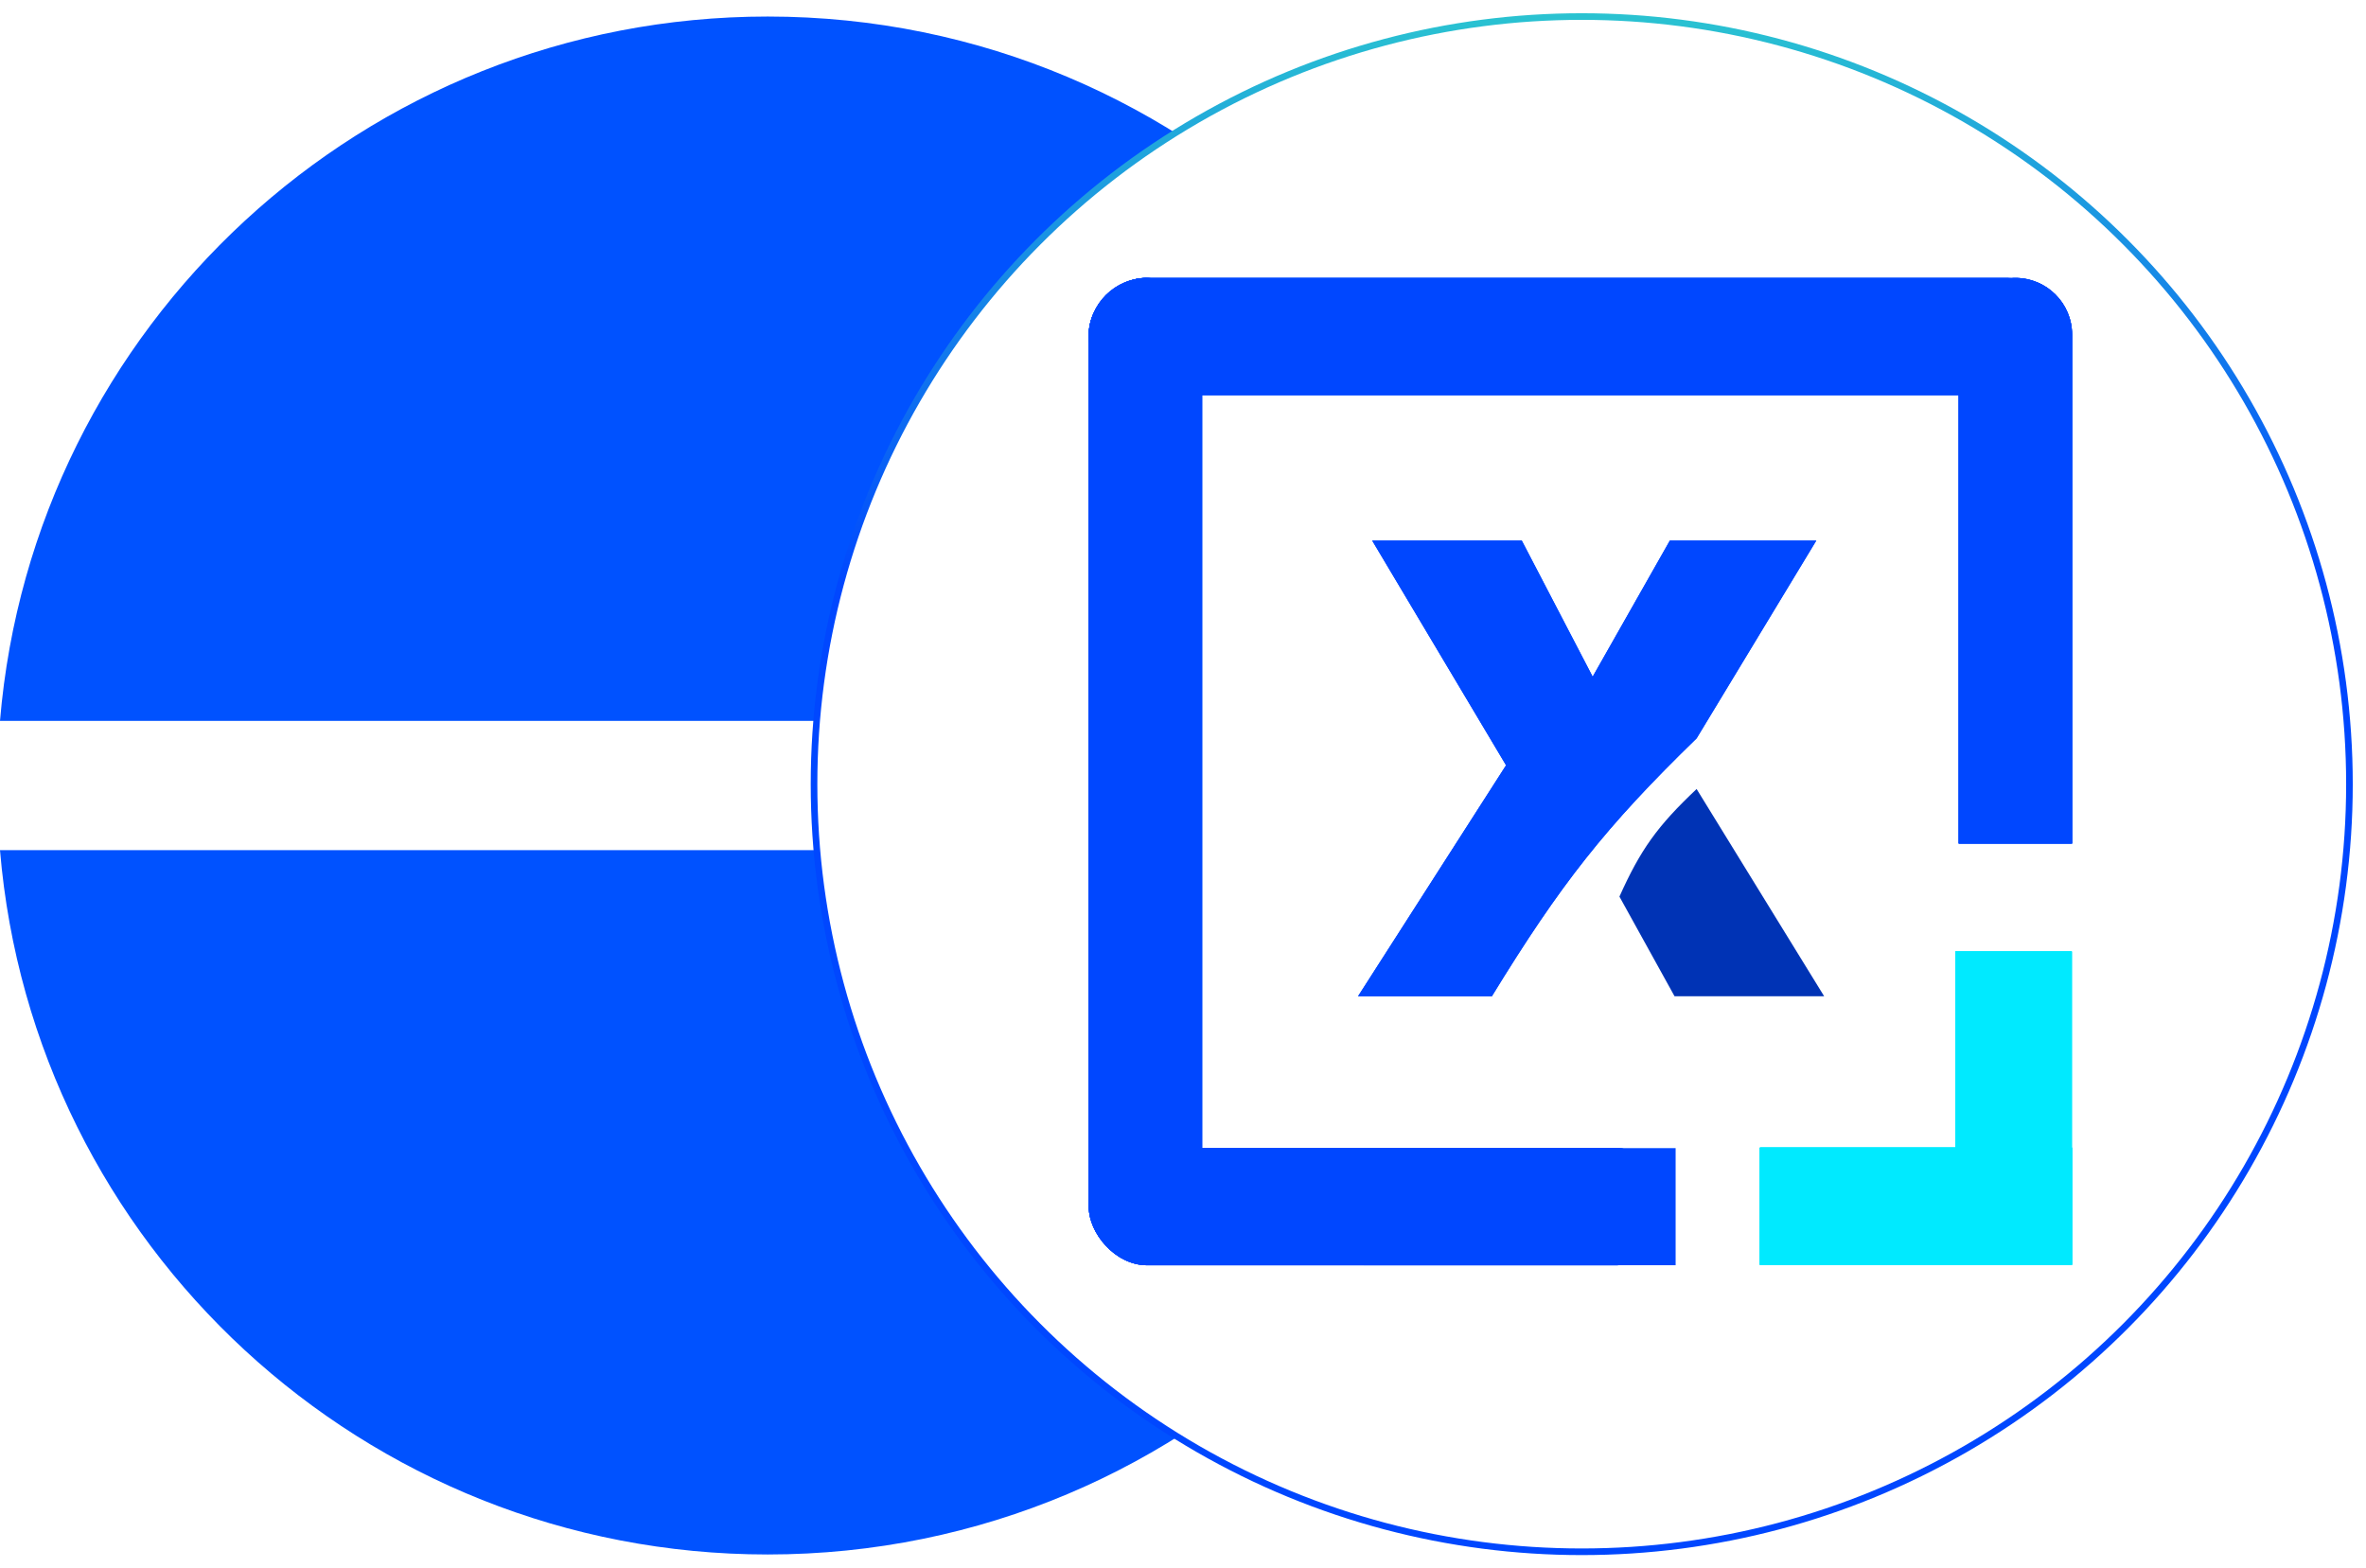 <svg width="715" height="474" viewBox="0 0 715 474" fill="none" xmlns="http://www.w3.org/2000/svg">
<g clip-path="url(#clip0_84_136)">
<g filter="url(#filter0_d_84_136)">
<path d="M232.002 465.814C360.58 465.814 464.814 361.762 464.814 233.407C464.814 105.052 360.58 1 232.002 1C110.014 1 9.939 94.658 0 213.871H307.725V252.943H1.67134e-06C9.939 372.156 110.014 465.814 232.002 465.814Z" fill="#0052FF"/>
</g>
</g>
<g filter="url(#filter1_d_84_136)">
<circle cx="478" cy="233" r="232" fill="white" stroke="url(#paint0_linear_84_136)" stroke-width="2"/>
</g>
<path d="M459.883 163.384H414.669L455.124 231.291L410.386 301.11H450.84C471.719 267.039 485.197 249.896 512.712 223.161L548.883 163.384H504.621L481.3 204.511L459.883 163.384Z" fill="#0047FF"/>
<path d="M459.883 163.384H414.669L455.124 231.291L410.386 301.11H450.84C471.719 267.039 485.197 249.896 512.712 223.161L548.883 163.384H504.621L481.3 204.511L459.883 163.384Z" fill="#0047FF"/>
<path d="M512.712 238.464C500.808 249.691 495.735 256.837 489.391 270.982L506.049 301.11H551.263L512.712 238.464Z" fill="#0033B5"/>
<rect x="329" y="84" width="295.081" height="35.388" rx="17.694" fill="#0047FF"/>
<rect x="329" y="84" width="295.081" height="35.388" rx="17.694" fill="#0047FF"/>
<rect x="329" y="84" width="295.081" height="35.388" rx="17.694" fill="#0047FF"/>
<rect x="329" y="84" width="295.081" height="35.388" rx="17.694" fill="#0047FF"/>
<rect x="363.267" y="84" width="296.494" height="34.267" rx="17.134" transform="rotate(90 363.267 84)" fill="#0047FF"/>
<rect x="363.267" y="84" width="296.494" height="34.267" rx="17.134" transform="rotate(90 363.267 84)" fill="#0047FF"/>
<rect x="363.267" y="84" width="296.494" height="34.267" rx="17.134" transform="rotate(90 363.267 84)" fill="#0047FF"/>
<rect x="363.267" y="84" width="296.494" height="34.267" rx="17.134" transform="rotate(90 363.267 84)" fill="#0047FF"/>
<path d="M609.045 84C618.508 84 626.179 91.671 626.179 101.134L626.179 254.933L591.911 254.933L591.911 101.134C591.911 91.671 599.582 84 609.045 84V84Z" fill="#0047FF"/>
<path d="M609.045 84C618.508 84 626.179 91.671 626.179 101.134L626.179 254.933L591.911 254.933L591.911 101.134C591.911 91.671 599.582 84 609.045 84V84Z" fill="#0047FF"/>
<path d="M609.045 84C618.508 84 626.179 91.671 626.179 101.134L626.179 254.933L591.911 254.933L591.911 101.134C591.911 91.671 599.582 84 609.045 84V84Z" fill="#0047FF"/>
<path d="M609.045 84C618.508 84 626.179 91.671 626.179 101.134L626.179 254.933L591.911 254.933L591.911 101.134C591.911 91.671 599.582 84 609.045 84V84Z" fill="#0047FF"/>
<rect x="329" y="347.018" width="177.049" height="35.388" rx="17.694" fill="#0047FF"/>
<rect x="329" y="347.018" width="177.049" height="35.388" rx="17.694" fill="#0047FF"/>
<rect x="329" y="347.018" width="177.049" height="35.388" rx="17.694" fill="#0047FF"/>
<rect x="329" y="347.018" width="177.049" height="35.388" rx="17.694" fill="#0047FF"/>
<rect x="531.867" y="346.865" width="94.236" height="35.388" fill="#00EAFF"/>
<rect x="531.867" y="346.865" width="94.236" height="35.388" fill="#00EAFF"/>
<rect x="531.867" y="346.865" width="94.236" height="35.388" fill="#00EAFF"/>
<rect x="531.867" y="346.865" width="94.236" height="35.388" fill="#00EAFF"/>
<rect x="531.867" y="346.865" width="94.236" height="35.388" fill="#00EAFF"/>
<rect x="531.867" y="346.865" width="94.236" height="35.388" fill="#00EAFF"/>
<rect x="531.867" y="346.865" width="94.236" height="35.388" fill="#00EAFF"/>
<rect x="531.867" y="346.865" width="94.236" height="35.388" fill="#00EAFF"/>
<rect x="626.102" y="287.566" width="94.687" height="35.219" transform="rotate(90 626.102 287.566)" fill="#00EAFF"/>
<rect x="626.102" y="287.566" width="94.687" height="35.219" transform="rotate(90 626.102 287.566)" fill="#00EAFF"/>
<rect x="626.102" y="287.566" width="94.687" height="35.219" transform="rotate(90 626.102 287.566)" fill="#00EAFF"/>
<rect x="626.102" y="287.566" width="94.687" height="35.219" transform="rotate(90 626.102 287.566)" fill="#00EAFF"/>
<rect x="412.135" y="347.004" width="94.236" height="35.388" fill="#0047FF"/>
<defs>
<filter id="filter0_d_84_136" x="-4" y="1" width="472.814" height="472.814" filterUnits="userSpaceOnUse" color-interpolation-filters="sRGB">
<feFlood flood-opacity="0" result="BackgroundImageFix"/>
<feColorMatrix in="SourceAlpha" type="matrix" values="0 0 0 0 0 0 0 0 0 0 0 0 0 0 0 0 0 0 127 0" result="hardAlpha"/>
<feOffset dy="4"/>
<feGaussianBlur stdDeviation="2"/>
<feComposite in2="hardAlpha" operator="out"/>
<feColorMatrix type="matrix" values="0 0 0 0 0 0 0 0 0 0 0 0 0 0 0 0 0 0 0.25 0"/>
<feBlend mode="normal" in2="BackgroundImageFix" result="effect1_dropShadow_84_136"/>
<feBlend mode="normal" in="SourceGraphic" in2="effect1_dropShadow_84_136" result="shape"/>
</filter>
<filter id="filter1_d_84_136" x="241" y="0" width="474" height="474" filterUnits="userSpaceOnUse" color-interpolation-filters="sRGB">
<feFlood flood-opacity="0" result="BackgroundImageFix"/>
<feColorMatrix in="SourceAlpha" type="matrix" values="0 0 0 0 0 0 0 0 0 0 0 0 0 0 0 0 0 0 127 0" result="hardAlpha"/>
<feOffset dy="4"/>
<feGaussianBlur stdDeviation="2"/>
<feComposite in2="hardAlpha" operator="out"/>
<feColorMatrix type="matrix" values="0 0 0 0 0 0 0 0 0 0 0 0 0 0 0 0 0 0 0.25 0"/>
<feBlend mode="normal" in2="BackgroundImageFix" result="effect1_dropShadow_84_136"/>
<feBlend mode="normal" in="SourceGraphic" in2="effect1_dropShadow_84_136" result="shape"/>
</filter>
<linearGradient id="paint0_linear_84_136" x1="478" y1="0" x2="478" y2="466" gradientUnits="userSpaceOnUse">
<stop stop-color="#2AC3D1"/>
<stop offset="0.37" stop-color="#0047FF"/>
</linearGradient>
<clipPath id="clip0_84_136">
<rect width="469" height="474" fill="white"/>
</clipPath>
</defs>
</svg>
